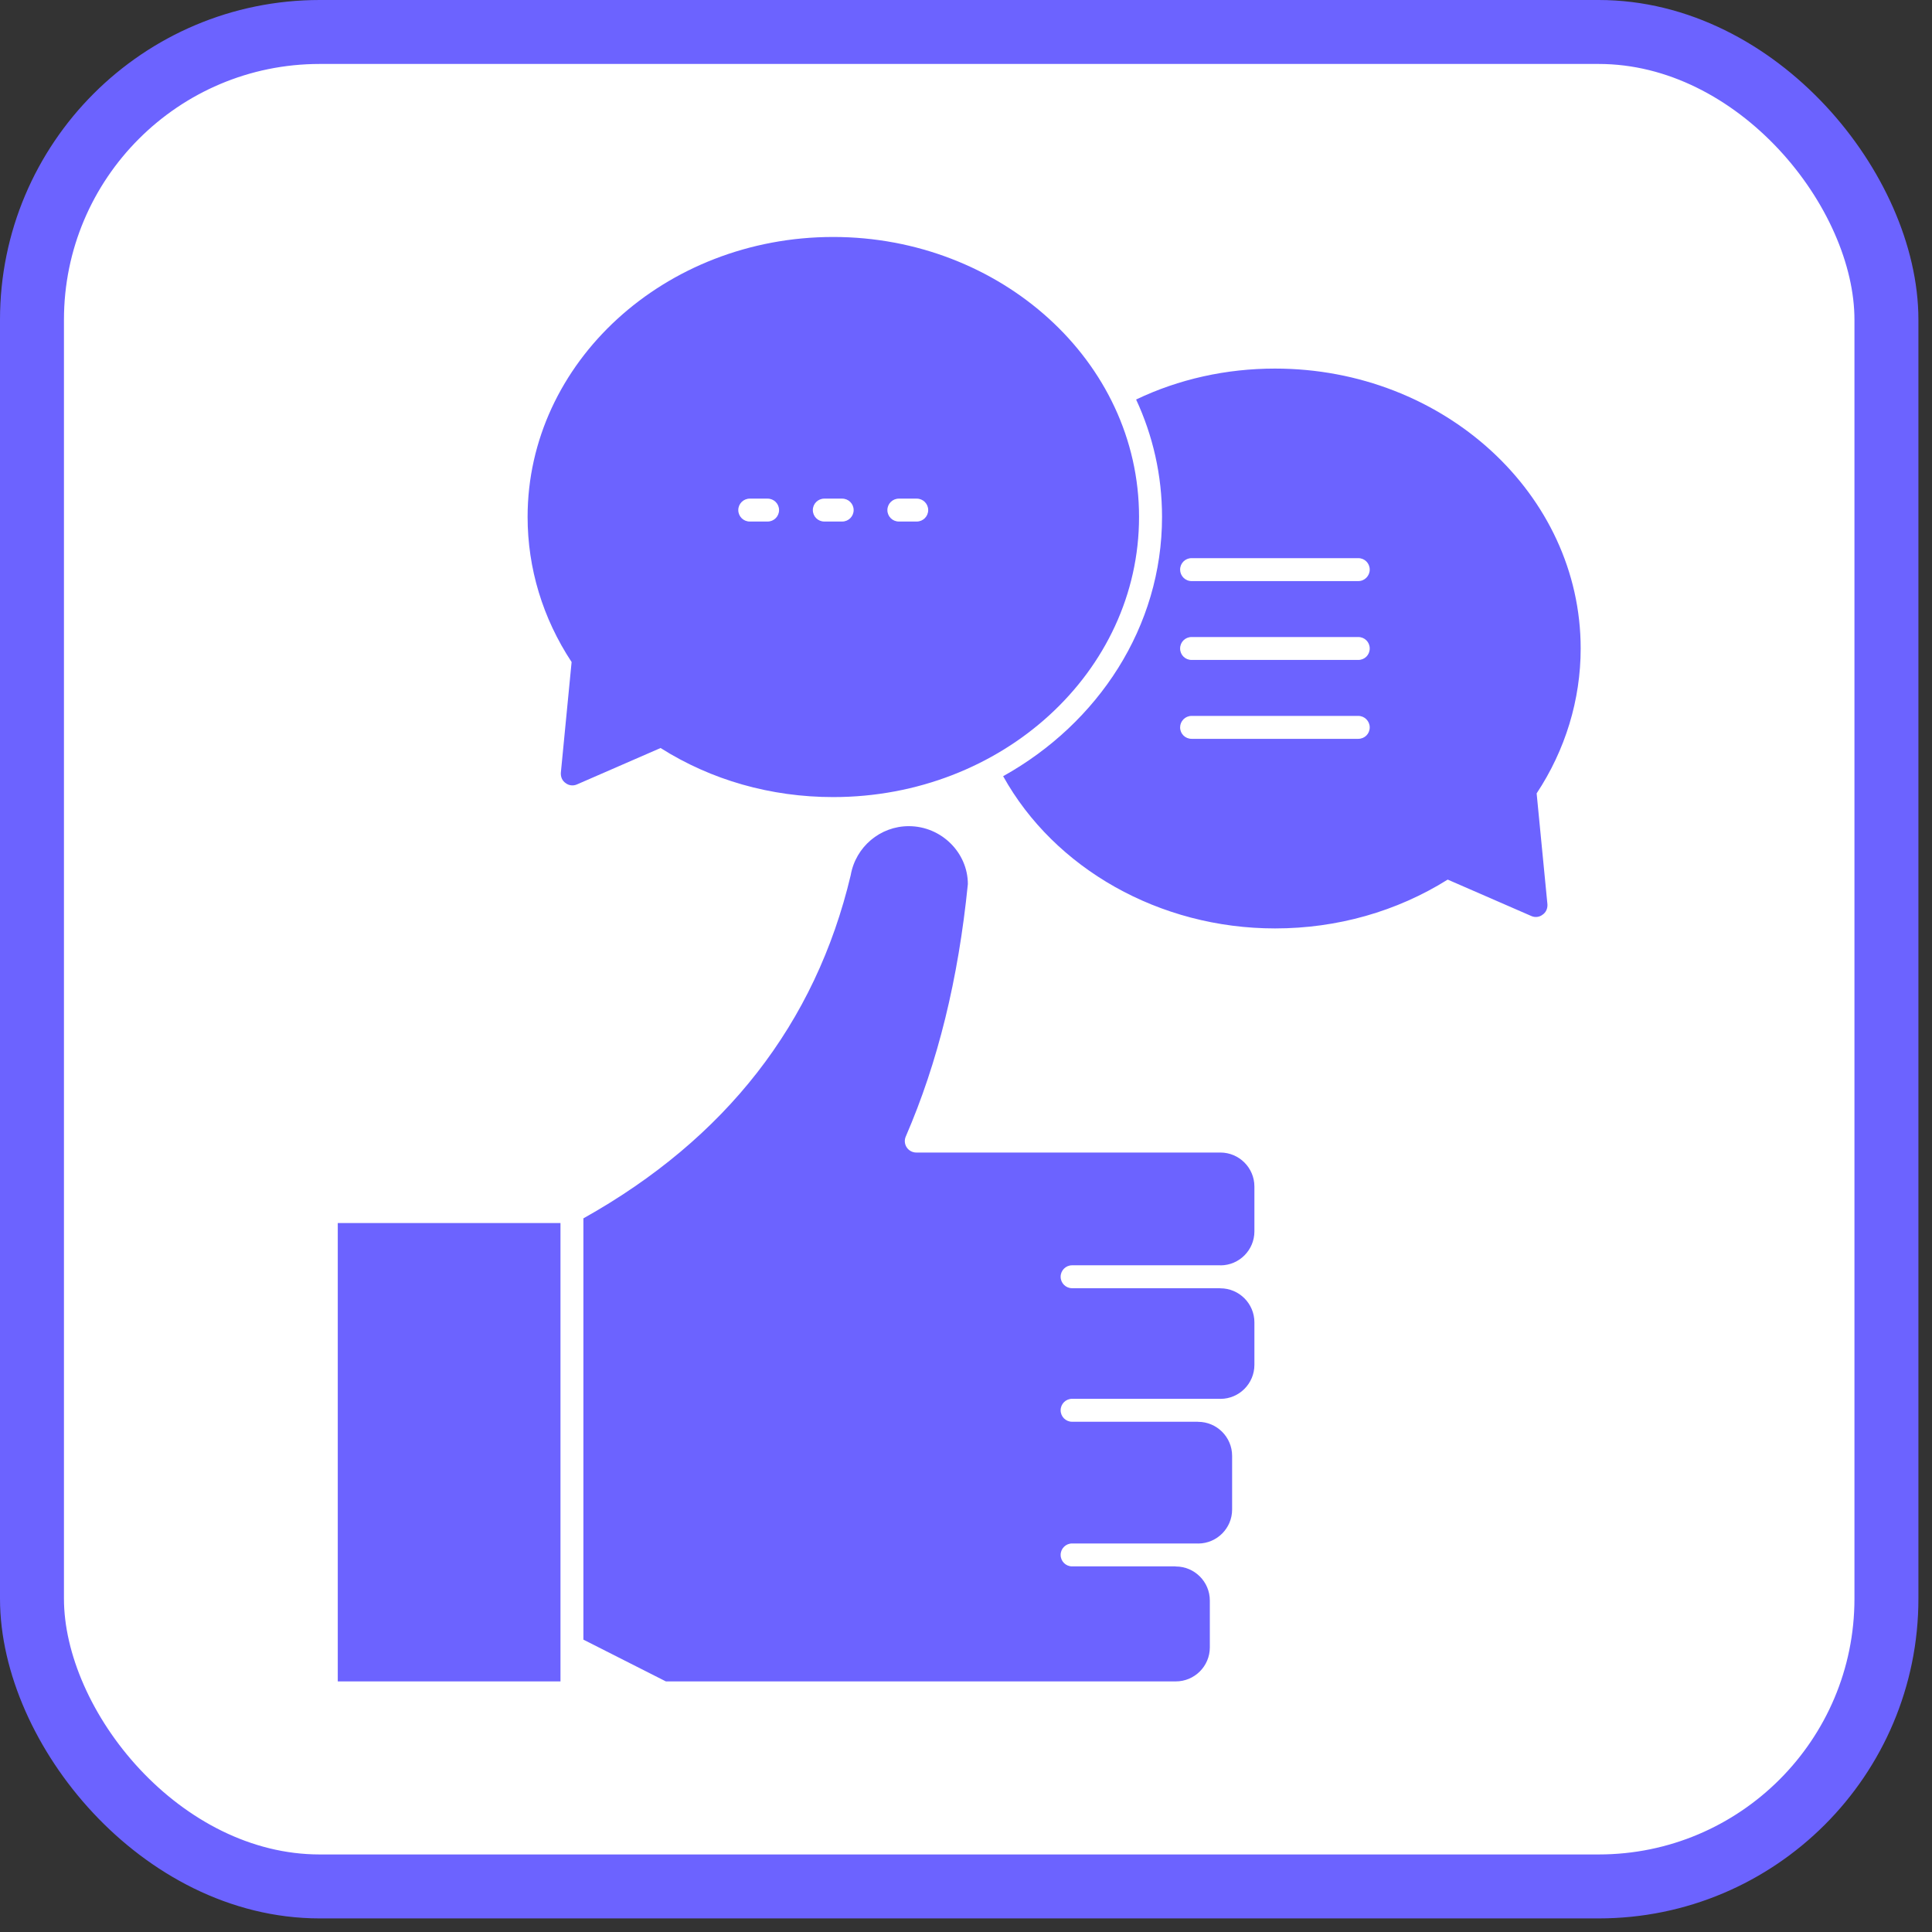 <svg width="58" height="58" viewBox="0 0 58 58" fill="none" xmlns="http://www.w3.org/2000/svg">
<rect x="0" y="0" width="58" height="58" fill="#333333" stroke="none"/>
<rect x="0.96" y="0.96" width="55.672" height="55.672" rx="8.639" fill="white" stroke="#6C63FF" stroke-width="1.92"/>
<path d="M25.014 7.114C19.955 7.114 15.839 10.886 15.839 15.518C15.839 17.06 16.293 18.56 17.16 19.875L16.837 23.199C16.83 23.323 16.878 23.44 16.981 23.509C17.078 23.585 17.209 23.598 17.319 23.55L19.831 22.456C21.352 23.419 23.141 23.929 25.014 23.929C30.083 23.929 34.195 20.17 34.195 15.518C34.195 10.831 30.015 7.114 25.014 7.114ZM23.044 15.657H22.508C22.318 15.657 22.164 15.504 22.164 15.313C22.164 15.123 22.318 14.969 22.508 14.969H23.044C23.234 14.969 23.388 15.123 23.388 15.313C23.388 15.503 23.234 15.657 23.044 15.657ZM25.282 15.657H24.746C24.556 15.657 24.402 15.504 24.402 15.313C24.402 15.123 24.556 14.969 24.746 14.969H25.282C25.473 14.969 25.627 15.123 25.627 15.313C25.627 15.503 25.473 15.657 25.282 15.657ZM27.521 15.657H26.985C26.794 15.657 26.64 15.504 26.64 15.313C26.64 15.123 26.794 14.969 26.985 14.969H27.521C27.711 14.969 27.865 15.123 27.865 15.313C27.865 15.503 27.711 15.657 27.521 15.657Z" fill="#6C63FF"/>
<path d="M47.453 19.468C47.453 14.836 43.337 11.065 38.278 11.065C36.812 11.065 35.387 11.381 34.107 11.994C34.609 13.074 34.885 14.265 34.885 15.518C34.885 18.814 32.971 21.712 30.115 23.302C31.657 26.076 34.809 27.872 38.278 27.872C40.143 27.872 41.933 27.363 43.461 26.406L45.973 27.5C46.083 27.549 46.214 27.535 46.31 27.459C46.413 27.39 46.462 27.273 46.455 27.149L46.131 23.818C46.992 22.517 47.453 21.01 47.453 19.468ZM40.776 22.18H35.773C35.58 22.18 35.428 22.029 35.428 21.836C35.428 21.65 35.58 21.492 35.773 21.492H40.776C40.969 21.492 41.12 21.65 41.12 21.836C41.12 22.029 40.969 22.18 40.776 22.18ZM40.776 19.812H35.773C35.58 19.812 35.428 19.661 35.428 19.468C35.428 19.276 35.58 19.124 35.773 19.124H40.776C40.969 19.124 41.12 19.276 41.12 19.468C41.12 19.661 40.969 19.812 40.776 19.812ZM40.776 17.445H35.773C35.58 17.445 35.428 17.287 35.428 17.101C35.428 16.908 35.58 16.756 35.773 16.756H40.776C40.969 16.756 41.12 16.908 41.12 17.101C41.12 17.287 40.969 17.445 40.776 17.445ZM16.826 50.477H10.14V36.717H16.826V49.435V50.477ZM37.658 36.967C37.658 37.527 37.205 37.982 36.647 37.987C36.642 37.987 36.639 37.985 36.635 37.985H32.185C31.995 37.985 31.841 38.139 31.841 38.329C31.841 38.519 31.995 38.673 32.185 38.673H36.62C36.626 38.673 36.631 38.676 36.637 38.676C37.2 38.676 37.658 39.135 37.658 39.698V40.974C37.658 41.535 37.204 41.991 36.644 41.995C36.641 41.995 36.638 41.993 36.635 41.993H32.185C31.995 41.993 31.841 42.147 31.841 42.338C31.841 42.528 31.995 42.682 32.185 42.682H35.954C35.959 42.682 35.963 42.684 35.967 42.684C36.531 42.684 36.989 43.143 36.989 43.706V45.318C36.989 45.878 36.535 46.333 35.976 46.338C35.973 46.338 35.97 46.336 35.967 46.336H32.185C31.995 46.336 31.841 46.49 31.841 46.68C31.841 46.87 31.995 47.024 32.185 47.024H35.285C35.29 47.025 35.294 47.027 35.298 47.027C35.862 47.027 36.32 47.486 36.32 48.049V49.456C36.32 50.019 35.862 50.477 35.298 50.477H19.99L17.514 49.223V36.576C21.784 34.186 24.482 30.726 25.539 26.273C25.687 25.424 26.423 24.802 27.282 24.802C28.26 24.802 29.055 25.597 29.056 26.54C28.767 29.408 28.157 31.888 27.192 34.119C27.145 34.225 27.156 34.348 27.22 34.445C27.283 34.541 27.392 34.6 27.508 34.6H36.636C37.2 34.6 37.658 35.058 37.658 35.621V36.967H37.658Z" fill="#6C63FF"/>
</svg>
